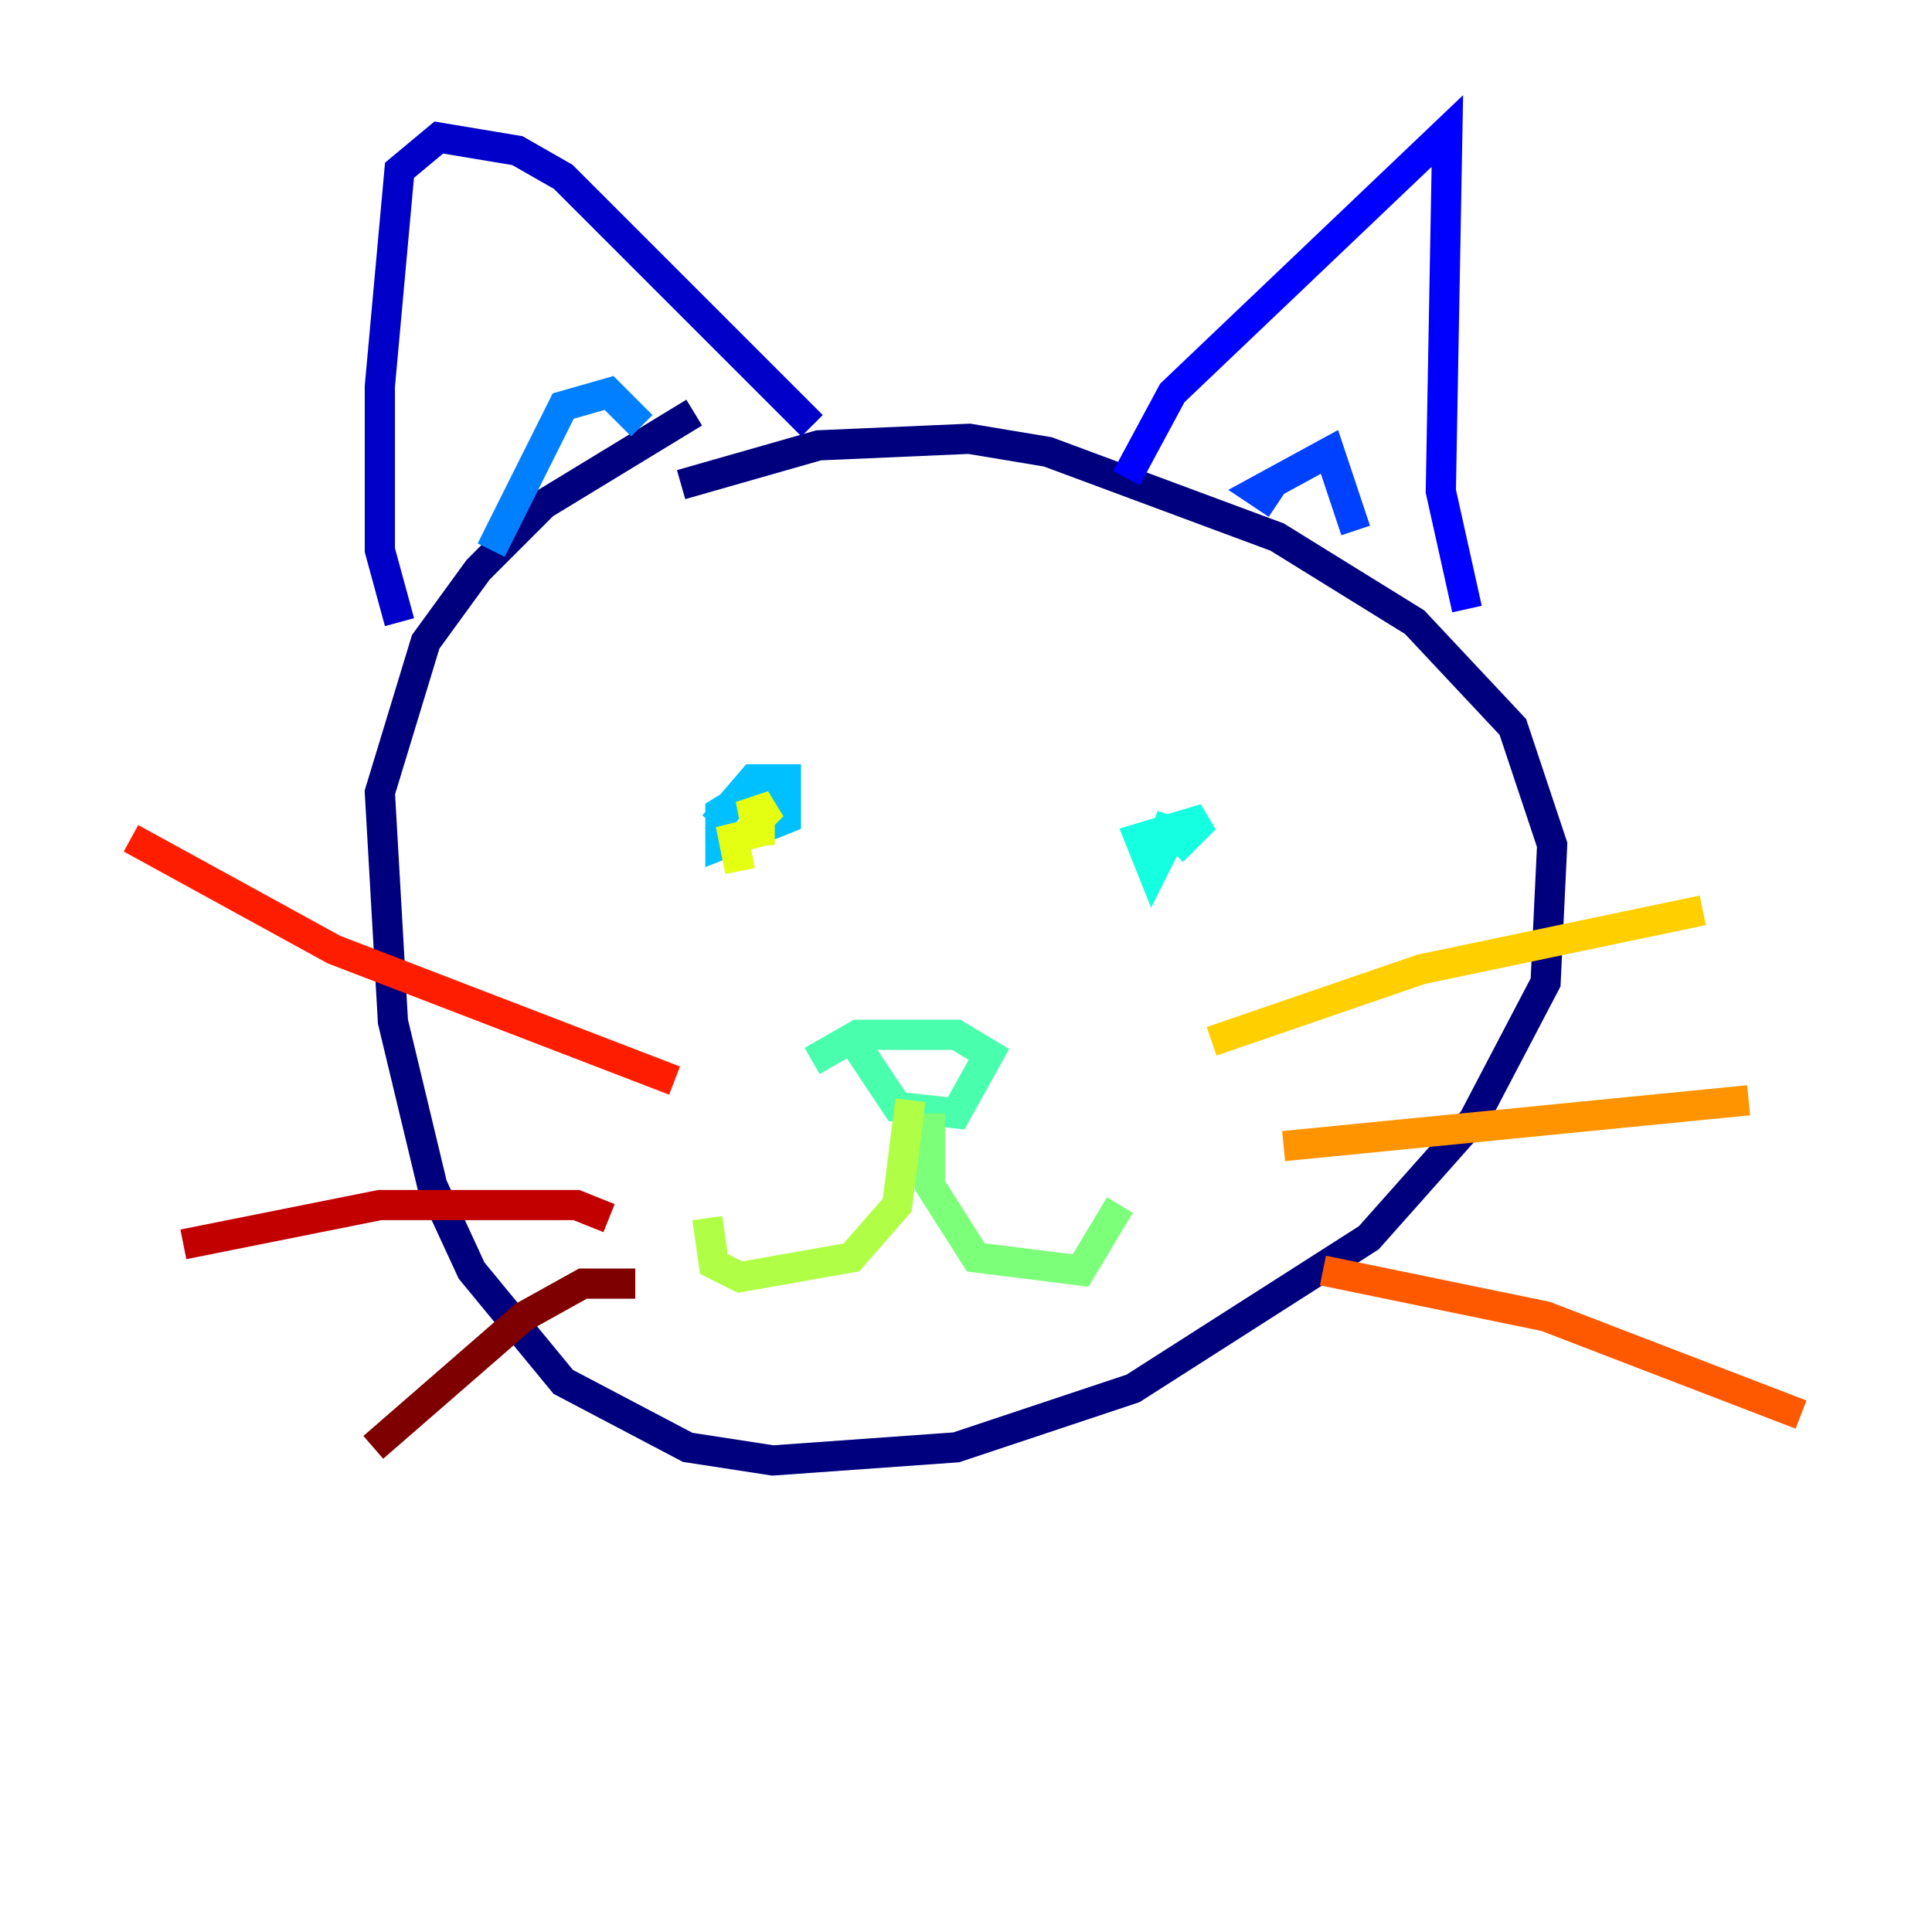 <?xml version="1.0" encoding="utf-8" ?>
<svg baseProfile="tiny" height="128" version="1.2" viewBox="0,0,128,128" width="128" xmlns="http://www.w3.org/2000/svg" xmlns:ev="http://www.w3.org/2001/xml-events" xmlns:xlink="http://www.w3.org/1999/xlink"><defs /><polyline fill="none" points="45.125,32.108 54.237,29.505 64.217,29.071 69.424,29.939 84.61,35.58 93.722,41.22 100.231,48.163 102.834,55.973 102.4,65.085 97.627,74.197 90.685,82.007 75.064,91.986 63.349,95.891 51.2,96.759 45.559,95.891 37.315,91.552 31.241,84.176 28.637,78.536 26.034,67.688 25.166,52.502 28.203,42.522 31.675,37.749 36.014,33.41 45.993,27.336" stroke="#00007f" stroke-width="2" /><polyline fill="none" points="26.468,41.22 25.166,36.447 25.166,25.6 26.468,11.281 29.071,9.112 34.278,9.98 37.315,11.715 53.803,28.203" stroke="#0000c8" stroke-width="2" /><polyline fill="none" points="74.63,31.675 77.668,26.034 95.891,8.678 95.458,32.542 97.193,40.352" stroke="#0000ff" stroke-width="2" /><polyline fill="none" points="84.61,33.41 83.308,32.542 88.081,29.939 89.817,35.146" stroke="#0040ff" stroke-width="2" /><polyline fill="none" points="32.542,36.447 37.315,26.902 40.352,26.034 42.522,28.203" stroke="#0080ff" stroke-width="2" /><polyline fill="none" points="47.295,54.671 49.898,51.634 52.068,51.634 52.068,54.237 47.729,55.973 47.729,53.803 51.2,51.634" stroke="#00c0ff" stroke-width="2" /><polyline fill="none" points="76.366,54.671 77.668,55.105 76.366,57.709 75.498,55.539 79.837,54.237 77.668,56.407" stroke="#15ffe1" stroke-width="2" /><polyline fill="none" points="55.973,68.122 59.444,73.329 63.349,73.763 65.519,69.858 63.349,68.556 56.841,68.556 53.803,70.291" stroke="#49ffad" stroke-width="2" /><polyline fill="none" points="61.614,73.763 61.614,78.536 64.651,83.308 71.593,84.176 74.197,79.837" stroke="#7cff79" stroke-width="2" /><polyline fill="none" points="60.312,72.895 59.444,79.837 56.407,83.308 49.031,84.61 47.295,83.742 46.861,80.705" stroke="#b0ff46" stroke-width="2" /><polyline fill="none" points="49.031,57.709 48.597,55.539 50.332,55.105 50.332,55.973 49.898,53.803 51.2,53.37 50.332,54.237" stroke="#e4ff12" stroke-width="2" /><polyline fill="none" points="80.271,68.99 94.156,64.217 112.814,60.312" stroke="#ffcf00" stroke-width="2" /><polyline fill="none" points="85.044,75.932 115.851,72.895" stroke="#ff9400" stroke-width="2" /><polyline fill="none" points="87.647,84.176 102.4,87.214 119.322,93.722" stroke="#ff5900" stroke-width="2" /><polyline fill="none" points="44.691,71.593 22.129,62.915 8.678,55.539" stroke="#ff1d00" stroke-width="2" /><polyline fill="none" points="40.352,80.705 38.183,79.837 25.166,79.837 12.149,82.441" stroke="#c30000" stroke-width="2" /><polyline fill="none" points="42.088,85.044 38.617,85.044 34.712,87.214 24.732,95.891" stroke="#7f0000" stroke-width="2" /></svg>